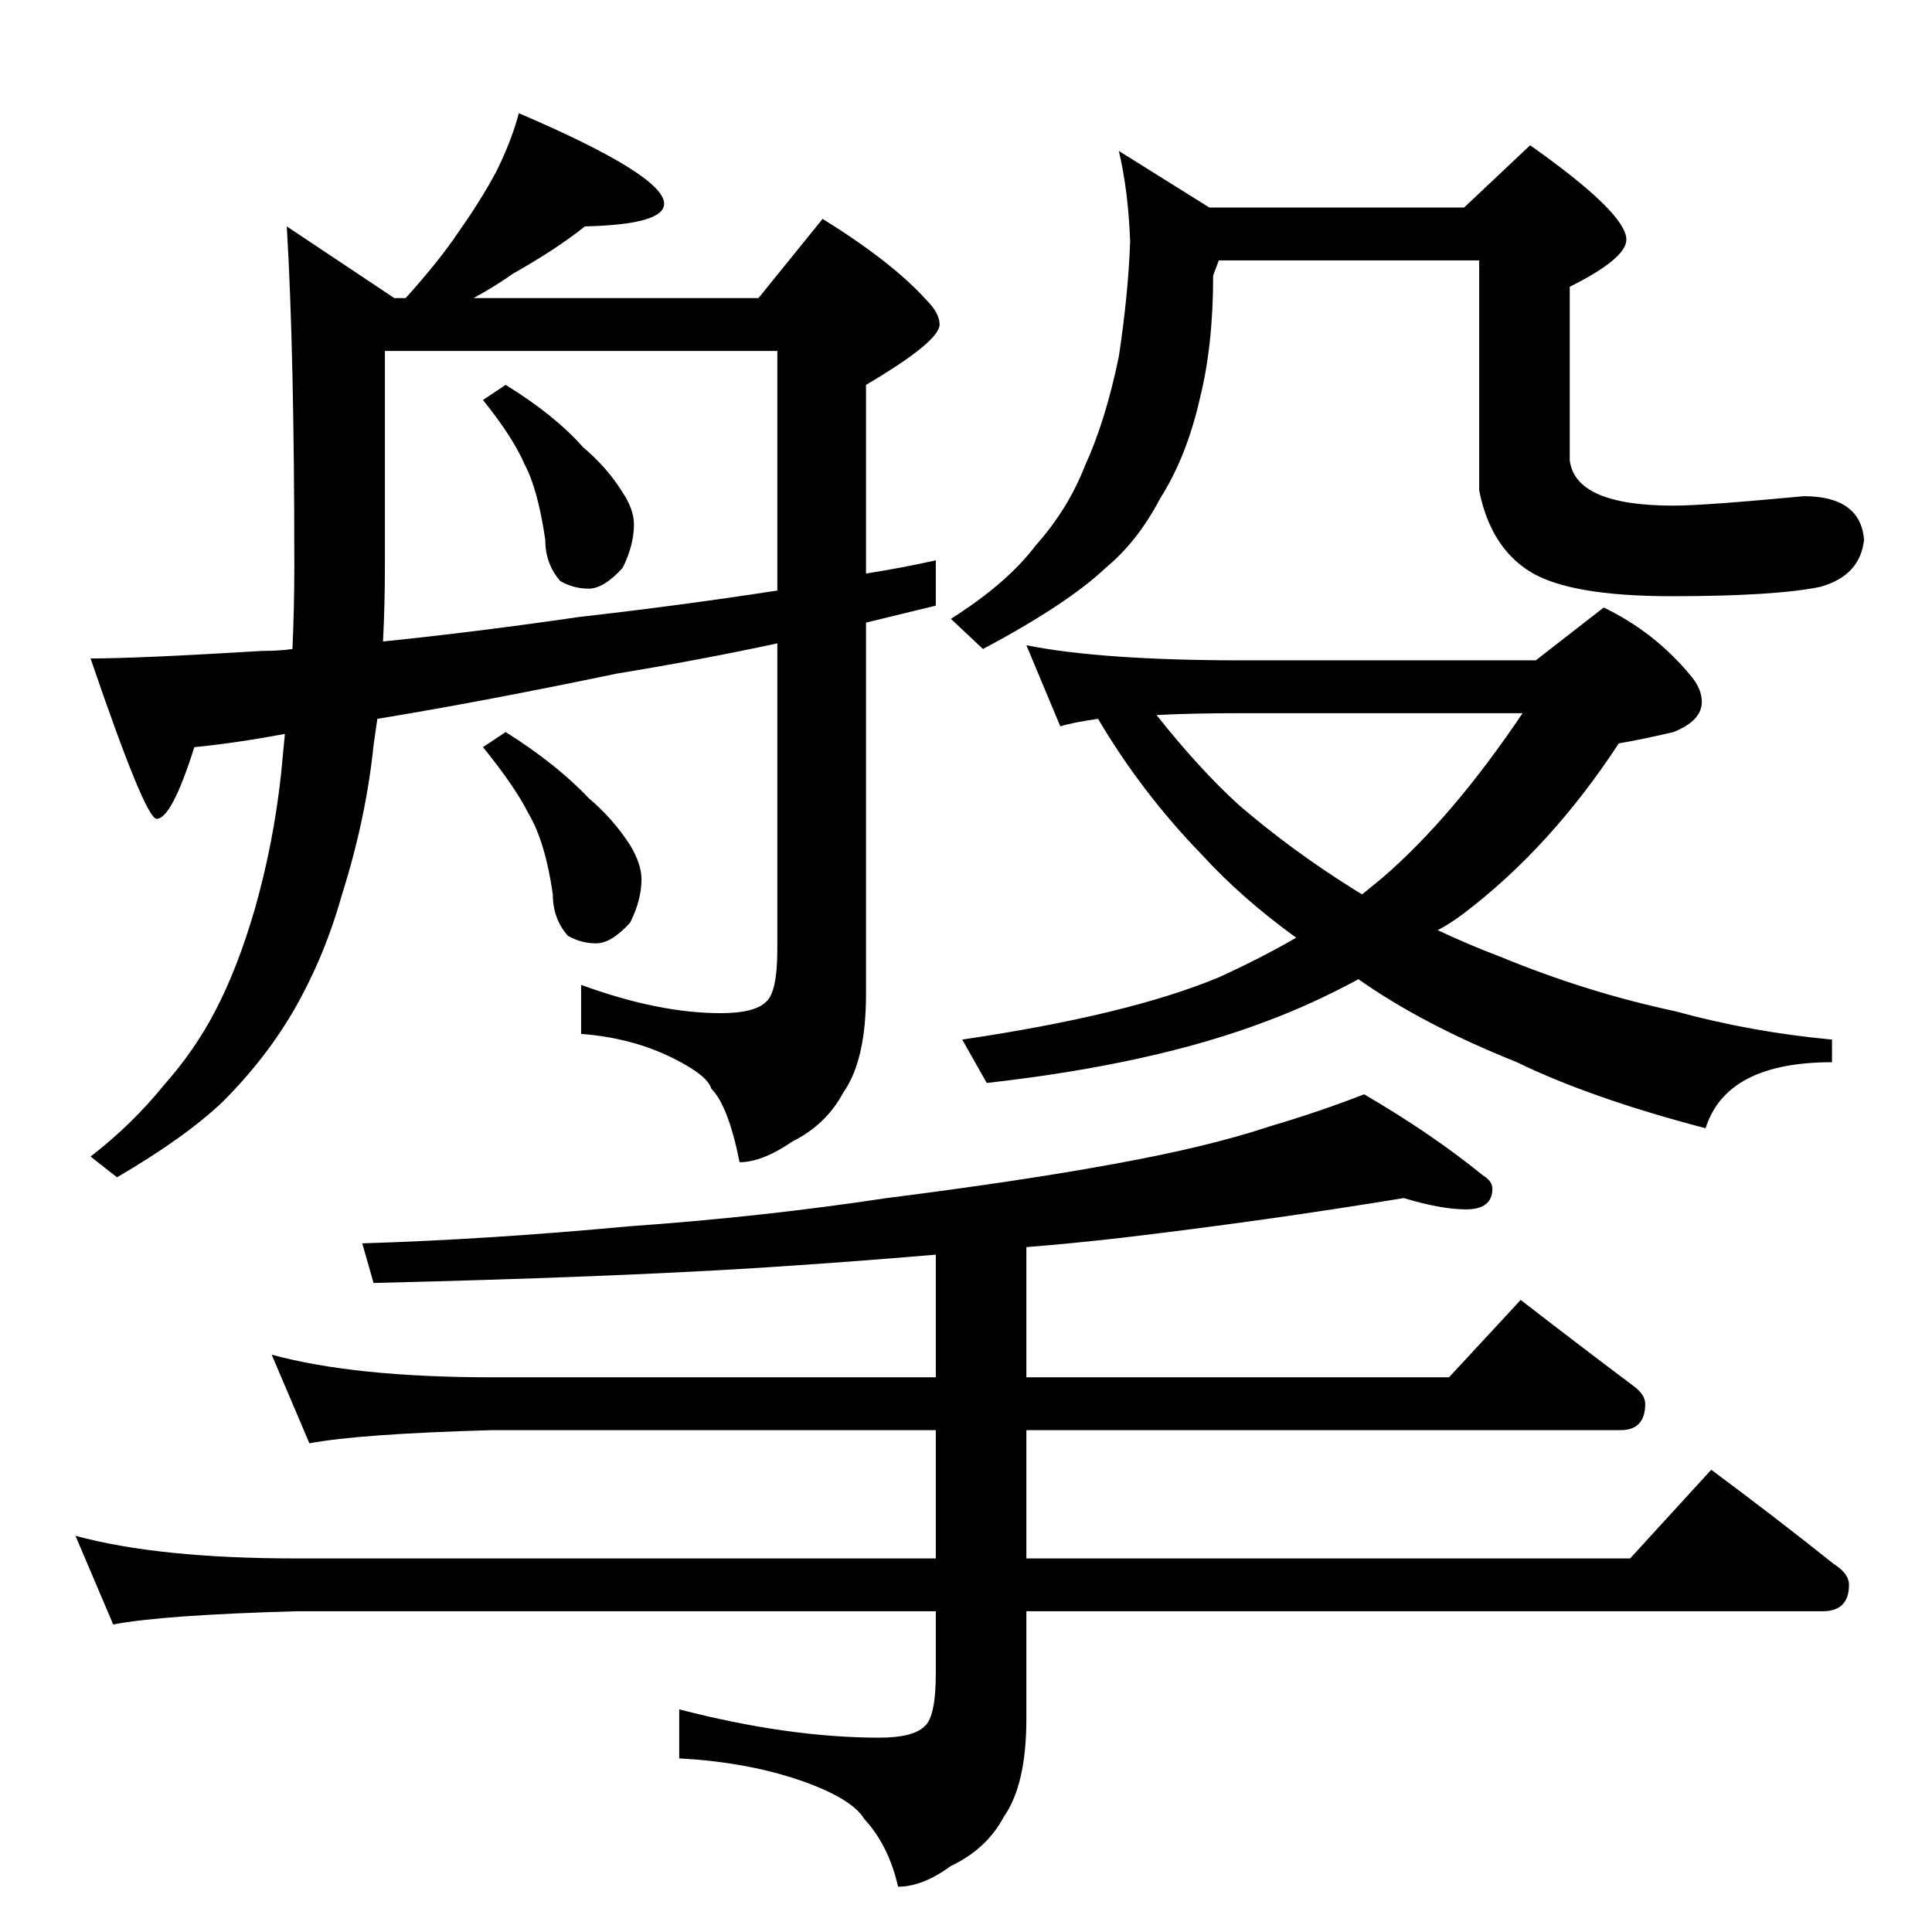 <?xml version="1.0" standalone="no"?>
<!DOCTYPE svg PUBLIC "-//W3C//DTD SVG 1.1//EN" "http://www.w3.org/Graphics/SVG/1.1/DTD/svg11.dtd" >
<svg xmlns="http://www.w3.org/2000/svg" xmlns:xlink="http://www.w3.org/1999/xlink" version="1.1" viewBox="0 -204 1024 1024">
  <g transform="matrix(1 0 0 -1 0 820)">
   <path fill="currentColor"
d="M275 964q77 -33 77 -48q0 -11 -42 -12q-15 -12 -38 -25q-10 -7 -21 -13h151l34 42q37 -23 55 -43q7 -7 7 -13q0 -9 -39 -32v-100q19 3 37 7v-24l-37 -9v-197q0 -35 -12 -52q-9 -17 -27 -26q-16 -11 -28 -11q-6 30 -15 39q-2 7 -20 16q-22 11 -49 13v26q41 -15 74 -15
q18 0 24 6q6 5 6 28v162q-42 -9 -85 -16q-72 -15 -127 -24l-2 -14q-4 -39 -17 -80q-9 -32 -25 -60q-15 -26 -38 -49q-20 -19 -56 -40l-14 11q22 17 39 38q16 18 27 39q12 23 21 54q10 35 14 72l2 21q-27 -5 -48 -7q-12 -38 -20 -38q-6 0 -35 85q25 0 91 4q9 0 16 1
q1 22 1 44q0 113 -4 180l57 -38h6q18 20 28 35q12 17 20 32q8 16 12 31zM203 684q49 5 104 13q53 6 105 14v127h-208v-114q0 -21 -1 -40zM268 820q26 -16 41 -33q13 -11 21 -24q6 -9 6 -17q0 -11 -6 -23q-10 -11 -18 -11t-15 4q-8 9 -8 22q-4 27 -11 40q-6 14 -22 34z
M268 636q27 -17 44 -35q13 -11 22 -25q6 -10 6 -18q0 -11 -6 -23q-10 -11 -18 -11t-15 4q-8 9 -8 22q-4 28 -13 43q-7 14 -24 35zM593 944l48 -30h135l35 33q51 -36 51 -50q0 -10 -30 -25v-92q3 -24 55 -24q16 0 69 5q30 0 32 -23q-2 -19 -23 -25q-24 -5 -79 -5
q-54 0 -75 13t-27 43v122h-138l-3 -8q0 -37 -7 -65q-7 -31 -21 -53q-12 -23 -29 -37q-20 -19 -65 -43l-17 16q30 19 45 39q17 19 26 42q11 24 18 58q5 33 6 61q-1 27 -6 48zM544 682q40 -8 115 -8h155l36 28q27 -13 46 -36q6 -7 6 -14q0 -10 -15 -16q-17 -4 -29 -6
q-36 -55 -82 -90q-8 -6 -14 -9q17 -8 33 -14q46 -19 93 -29q40 -11 83 -15v-12q-56 0 -67 -35q-61 16 -100 35q-50 20 -84 44q-24 -13 -48 -22q-60 -23 -149 -33l-13 23q88 13 136 33q22 10 41 21q-29 21 -50 44q-32 33 -55 72q-14 -2 -20 -4zM613 645q23 -29 44 -48
q28 -24 60 -44q3 -2 5 -3l11 9q37 32 74 87h-148q-28 0 -46 -1zM744 389q-73 -12 -149 -21q-26 -3 -51 -5v-69h224l38 41q31 -24 59 -45q7 -5 7 -10q0 -14 -13 -14h-315v-68h320l43 47q35 -26 65 -50q8 -5 8 -11q0 -14 -14 -14h-422v-57q0 -35 -12 -52q-9 -17 -28 -26
q-15 -11 -28 -11q-5 22 -18 36q-6 10 -30 19q-30 11 -68 13v26q58 -15 106 -15q18 0 24 6q6 5 6 28v33h-339q-71 -2 -97 -7l-20 47q44 -12 117 -12h339v68h-235q-71 -2 -97 -7l-20 47q44 -12 117 -12h235v65q-47 -4 -94 -7q-80 -5 -204 -8l-6 21q66 2 141 9q71 5 137 15
q71 9 120 18q50 9 83 20q27 8 50 17q36 -21 63 -43q5 -3 5 -7q0 -11 -14 -11q-13 0 -33 6z" />
  </g>

</svg>
